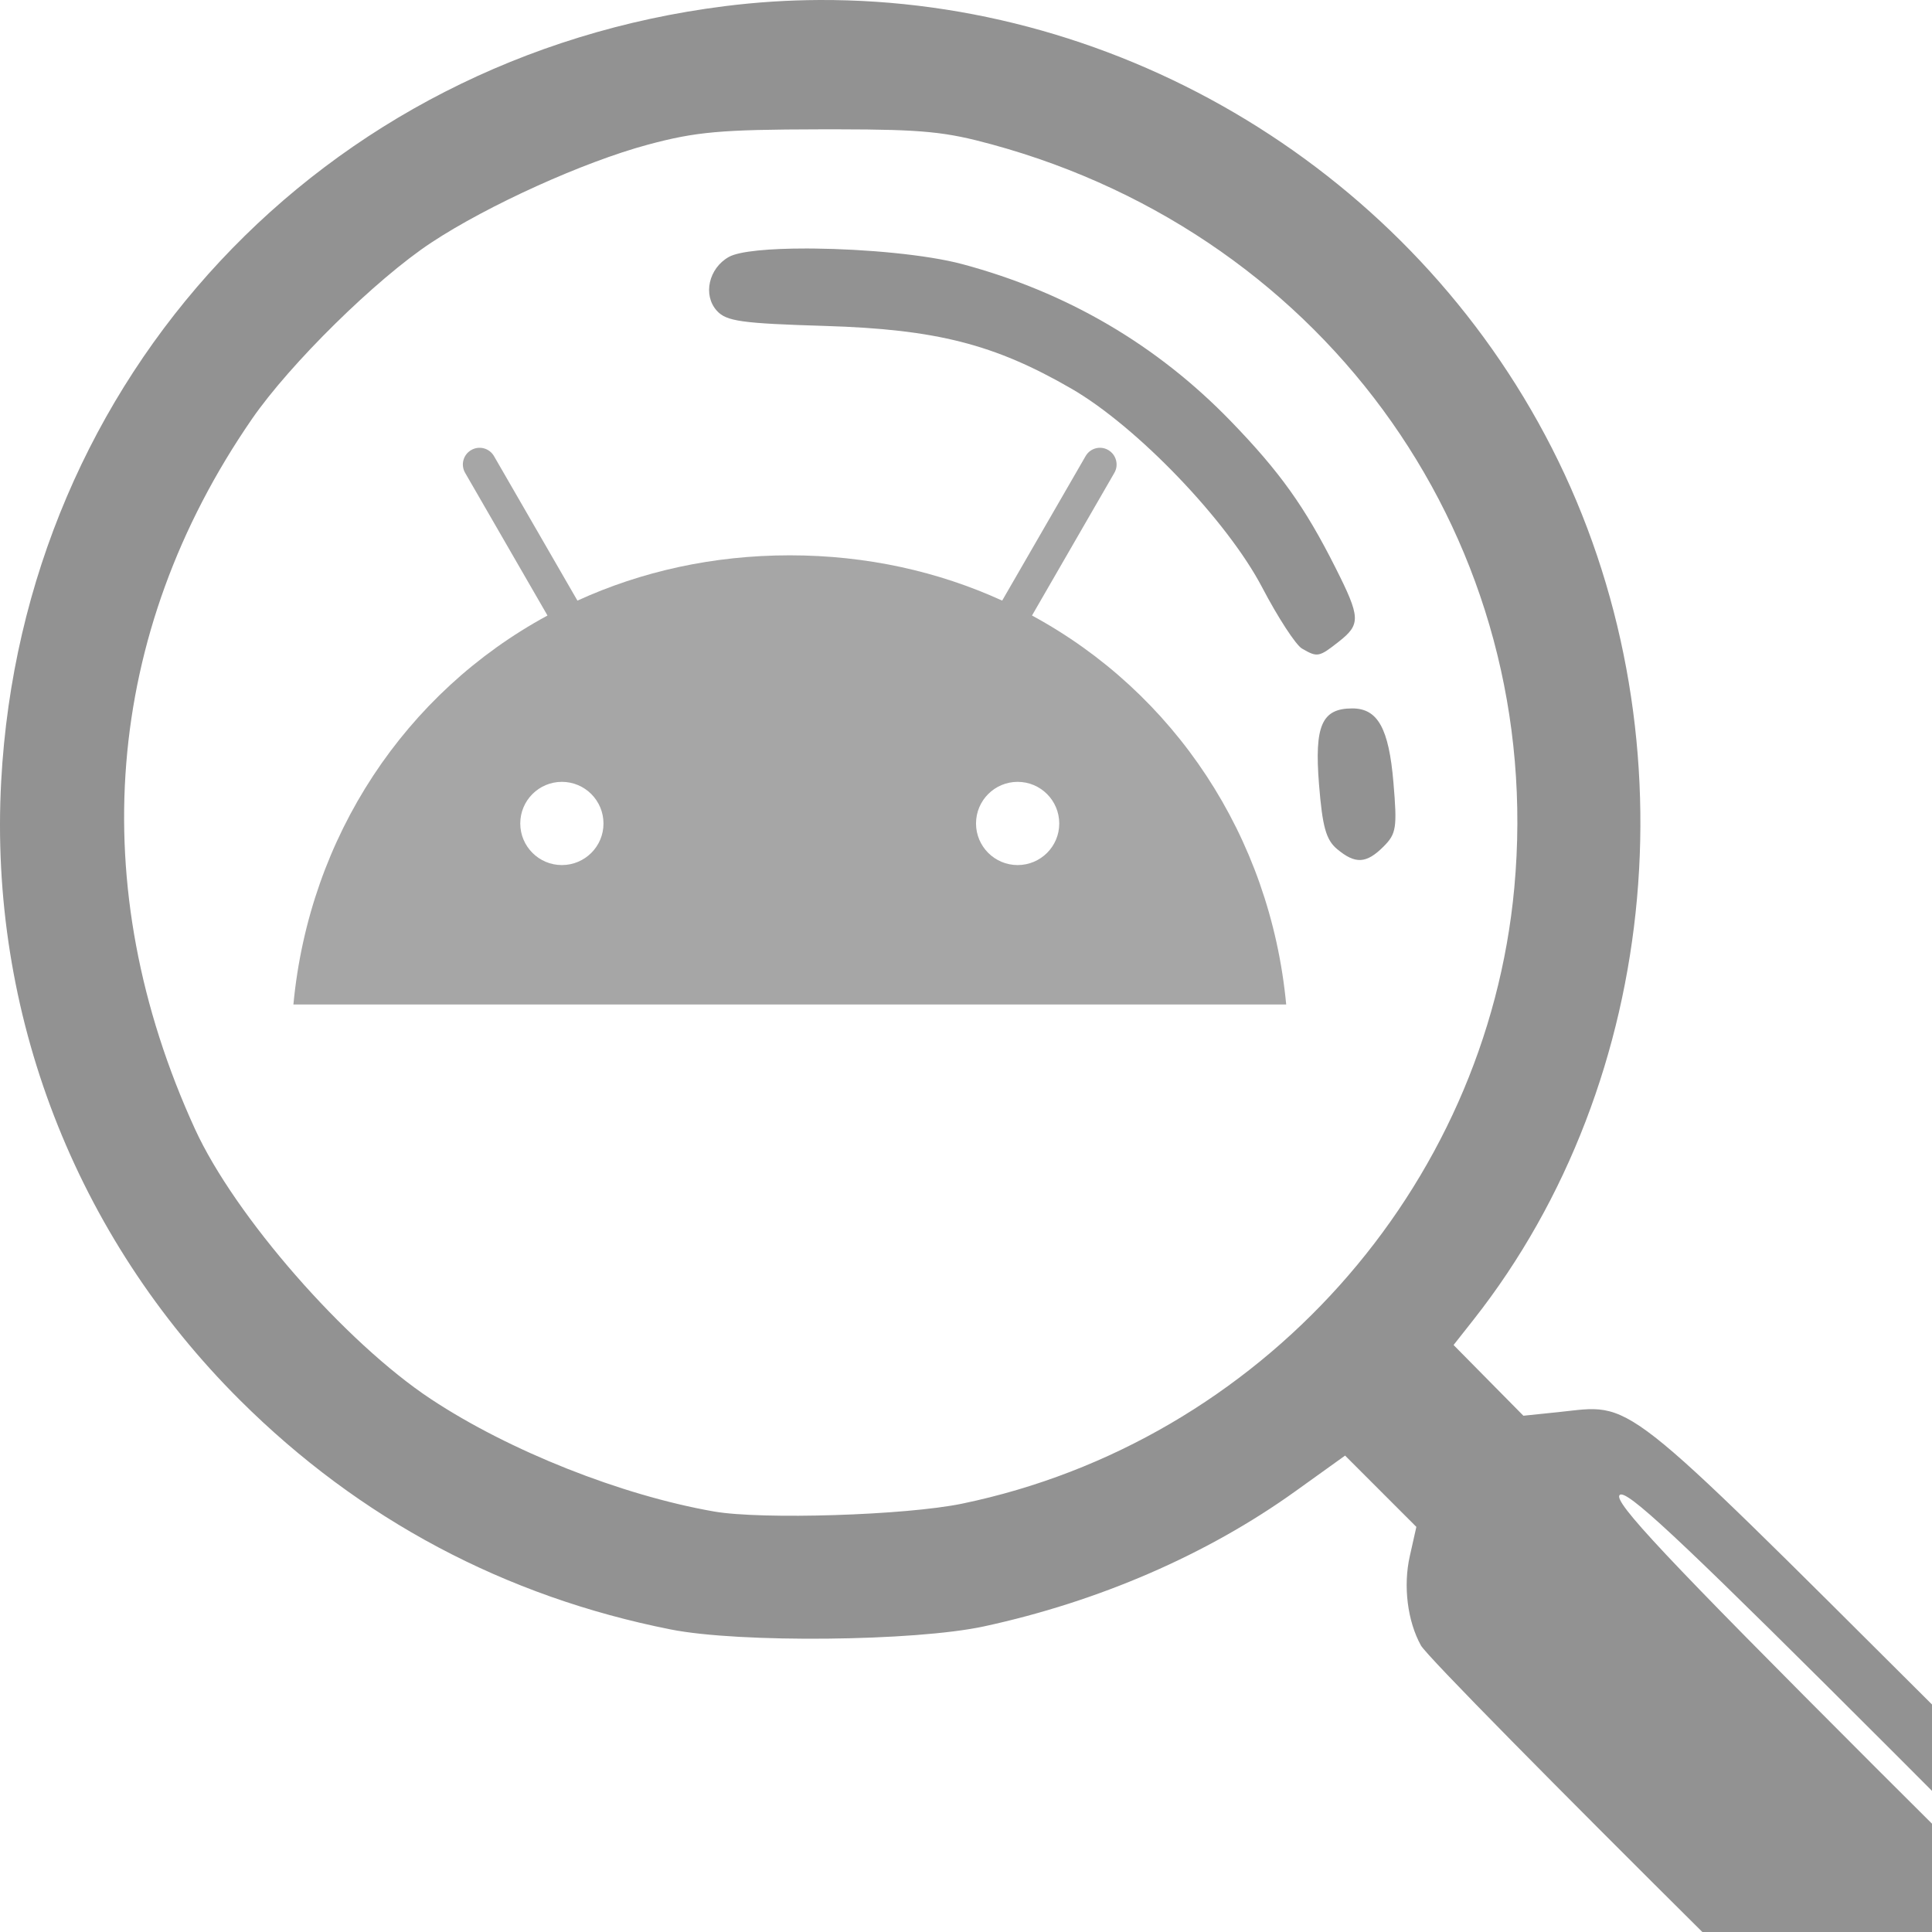 <?xml version="1.0" encoding="UTF-8" standalone="no"?>
<!-- Created with Inkscape (http://www.inkscape.org/) -->

<svg
   xmlns:dc="http://purl.org/dc/elements/1.1/"
   xmlns:cc="http://creativecommons.org/ns#"
   xmlns:rdf="http://www.w3.org/1999/02/22-rdf-syntax-ns#"
   xmlns:svg="http://www.w3.org/2000/svg"
   xmlns="http://www.w3.org/2000/svg"
   xmlns:sodipodi="http://sodipodi.sourceforge.net/DTD/sodipodi-0.dtd"
   xmlns:inkscape="http://www.inkscape.org/namespaces/inkscape"
   width="874.146mm"
   height="874.202mm"
   viewBox="0 0 874.146 874.202"
   version="1.1"
   id="svg1091"
   inkscape:version="0.92.5 (2060ec1f9f, 2020-04-08)"
   sodipodi:docname="searchrank.svg">
  <defs
     id="defs1085" />
  <sodipodi:namedview
     id="base"
     pagecolor="#ffffff"
     bordercolor="#666666"
     borderopacity="1.0"
     inkscape:pageopacity="0.0"
     inkscape:pageshadow="2"
     inkscape:zoom="0.043750001"
     inkscape:cx="-1249.9918"
     inkscape:cy="303.62696"
     inkscape:document-units="mm"
     inkscape:current-layer="layer1"
     showgrid="false"
     fit-margin-top="0"
     fit-margin-left="0"
     fit-margin-right="0"
     fit-margin-bottom="0"
     inkscape:window-width="1366"
     inkscape:window-height="716"
     inkscape:window-x="0"
     inkscape:window-y="0"
     inkscape:window-maximized="1"
     inkscape:snap-global="false" />
  <g
     inkscape:label="Layer 1"
     inkscape:groupmode="layer"
     id="layer1"
     transform="translate(272.501,441.779)">
    <g
       id="XMLID_1_"
       transform="matrix(0.489,0,0,0.489,-139.748,-239.175)"
       style="fill:#a6a6a6;fill-opacity:1;stroke:none;stroke-opacity:1">
      <path
         id="path937"
         d="M 918.6,515.1 H 0 C 14.7,359.4 103.7,226.4 235.1,155.2 l -76.2,-132 c -4.3,-7.4 -1.8,-16.8 5.6,-21.1 7.4,-4.3 16.8,-1.8 21.1,5.6 l 77.2,133.7 C 321.7,114.5 388,99.5 459.3,99.5 c 71.3,0 137.6,15 196.5,41.9 L 733,7.7 c 4.2,-7.4 13.7,-9.9 21,-5.6 7.3,4.3 9.9,13.7 5.6,21.1 l -76.2,132 c 131.5,71.2 220.5,204.2 235.2,359.9 z m -248.5,-129 c 21.3,0 38.6,-17.3 38.5,-38.5 0,-21.2 -17.2,-38.5 -38.5,-38.5 -21.2,0 -38.5,17.2 -38.5,38.5 0,21.2 17.2,38.5 38.5,38.5 z m -421.7,0 c 21.3,0 38.6,-17.3 38.5,-38.5 0,-21.2 -17.2,-38.5 -38.5,-38.5 -21.2,0 -38.5,17.2 -38.5,38.5 0,21.2 17.2,38.5 38.5,38.5 z"
         class="st0"
         inkscape:connector-curvature="0"
         style="fill:#a6a6a6;fill-opacity:1;stroke:none;stroke-opacity:1" />
    </g>
    <path
       style="fill:#929292;fill-opacity:1;stroke-width:11.304"
       d="M 1398.758,0.012 C 1345.262,0.268 1291.522,3.709 1237.76,10.479 549.742,97.079 39.198,643.843 2.023,1333.91 -19.254,1728.89 127.923,2110.152 410.064,2390.982 c 204.051,203.106 452.106,335.059 735.383,391.172 117.358,23.248 416.523,20.279 534.664,-5.297 196.216,-42.48 380.984,-122.642 531.352,-230.527 l 85.113,-61.07 60.85,60.85 60.85,60.85 -11.281,50.297 c -11.391,50.824 -3.881,110.742 19.053,152.144 10.107,18.248 242.497,252.934 485.959,494.67 h 391.85 v -185.148 c -32.577,-32.363 -66.217,-65.881 -100.74,-100.412 -360.55,-360.636 -448.973,-454.762 -437.736,-465.996 0.701,-0.701 1.731,-1.018 3.137,-0.881 v 0 c 21.043,1.905 126.015,101.871 467.851,443.633 23.002,22.997 45.417,45.479 67.49,67.654 V 2915.391 C 2757.833,2371.417 2790.316,2397.647 2660.613,2411.033 l -59.59,6.162 -59.613,-60.365 -59.613,-60.387 34.068,-43.207 c 322.859,-409.716 376.9,-1011.797 133.621,-1488.518 C 2408.777,293.03 1915.896,-2.451 1398.76,0.016 Z m 31.832,220.795 c 146.61,0.164 184.553,4.393 263.121,25.826 576.361,157.219 945.872,683.081 891.791,1269.164 -47.473,514.477 -434.37,946.026 -942.66,1051.486 -96.042,19.927 -342.046,27.69 -423.916,13.381 C 1060.565,2552.986 869.724,2477.26 736.236,2389.107 589.659,2292.309 400.816,2076.188 332.768,1927.391 143.037,1512.512 177.586,1081.881 430.045,715.59 495.244,620.993 642.074,476.53 736.236,414.344 832.924,350.494 996.57,276.453 1105.883,247.076 c 82.374,-22.136 124.298,-25.911 293.893,-26.252 10.784,-0.021 21.041,-0.029 30.814,-0.018 z m -53.586,203.467 c -62.735,-0.057 -114.835,4.497 -132.51,14.381 -34.5,19.298 -44.779,65.152 -20.6,91.871 16.355,18.069 41.7,21.623 185.043,25.986 189.547,5.77 288.945,31.096 420.428,107.105 111.86,64.662 265.866,225.18 325.707,339.463 26.811,51.201 57.335,98.09 67.828,104.213 26.383,15.387 29.081,14.883 62.77,-11.615 37.923,-29.831 37.418,-41.176 -5.631,-126.666 C 2227.828,865.333 2185.427,805.951 2101.951,719.631 1975.411,588.785 1821.503,498.704 1642.842,450.93 1582.372,434.759 1477.521,425.268 1389.686,424.348 c -4.27,-0.045 -8.499,-0.07 -12.682,-0.074 z m 931.85,785.266 c -51.988,0 -64.825,29.274 -56.81,129.428 5.846,72.978 11.976,94.93 30.955,110.793 31.092,25.992 49.905,24.962 79.219,-4.352 21.884,-21.885 23.445,-32.093 16.912,-109.356 -7.815,-92.488 -26.713,-126.514 -70.275,-126.514 z"
       transform="matrix(0.265,0,0,0.265,-272.501,-441.78)"
       id="path850"
       inkscape:connector-curvature="0" />
  </g>
  <style
     id="style935"
     type="text/css">.st0{fill:#3DDC84;}</style>
</svg>
